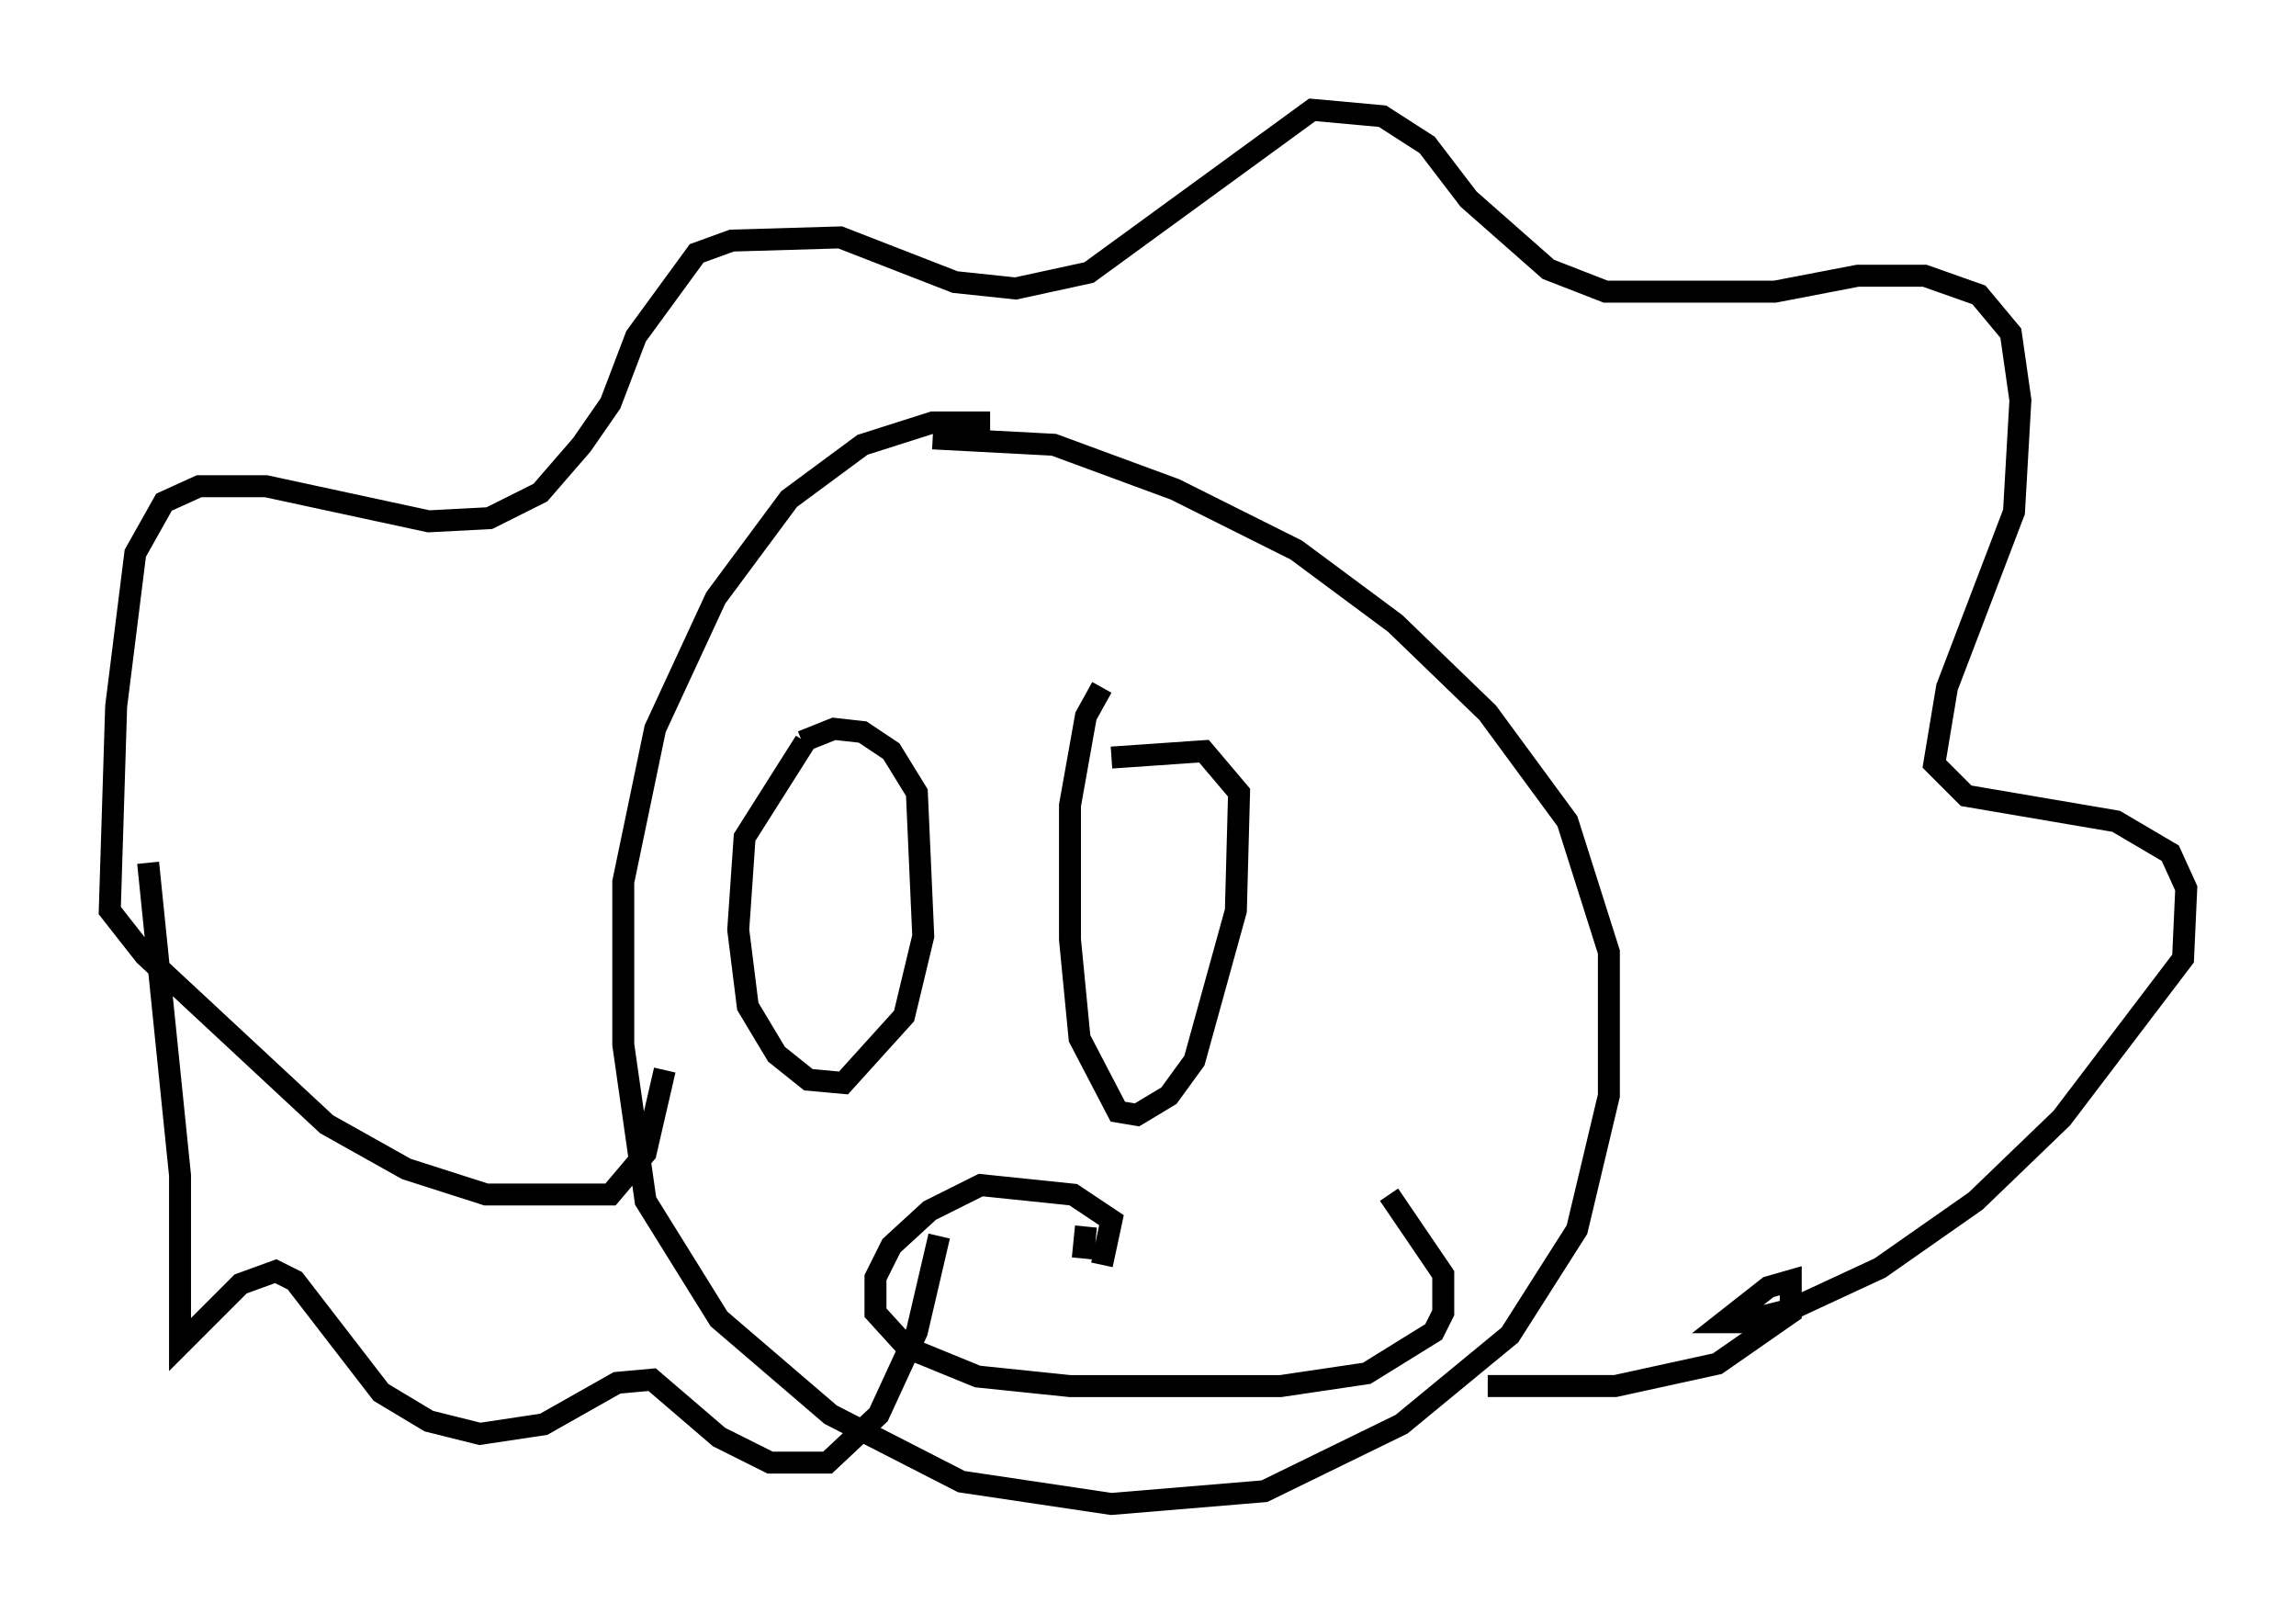 <?xml version="1.0" encoding="utf-8" ?>
<svg baseProfile="full" height="73.475" version="1.1" width="104.558" xmlns="http://www.w3.org/2000/svg" xmlns:ev="http://www.w3.org/2001/xml-events" xmlns:xlink="http://www.w3.org/1999/xlink"><defs /><rect fill="white" height="73.475" width="104.558" x="0" y="0" /><path d="M48.866, 20.251 m-3.777, -1.017 l-2.615, 0.0 -3.196, 1.017 l-3.341, 2.469 -3.341, 4.503 l-2.76, 5.955 -1.453, 6.972 l0.0, 7.408 1.017, 7.117 l3.341, 5.374 5.084, 4.358 l5.955, 3.05 6.827, 1.017 l6.972, -0.581 6.246, -3.05 l4.939, -4.067 3.05, -4.793 l1.453, -6.101 0.0, -6.536 l-1.888, -5.955 -3.631, -4.939 l-4.212, -4.067 -4.503, -3.341 l-5.52, -2.76 -5.52, -2.034 l-5.52, -0.291 m-12.201, 28.76 l-0.872, 3.777 -1.598, 1.888 l-5.665, 0.0 -3.631, -1.162 l-3.631, -2.034 -8.279, -7.698 l-1.598, -2.034 0.291, -9.296 l0.872, -6.972 1.307, -2.324 l1.598, -0.726 3.05, 0.0 l7.408, 1.598 2.76, -0.145 l2.324, -1.162 1.888, -2.179 l1.307, -1.888 1.162, -3.05 l2.76, -3.777 1.598, -0.581 l4.939, -0.145 5.229, 2.034 l2.76, 0.291 3.341, -0.726 l10.168, -7.408 3.196, 0.291 l2.034, 1.307 1.888, 2.469 l3.631, 3.196 2.615, 1.017 l7.698, 0.0 3.777, -0.726 l3.05, 0.0 2.469, 0.872 l1.453, 1.743 0.436, 3.05 l-0.291, 5.084 -3.05, 7.989 l-0.581, 3.486 1.453, 1.453 l6.827, 1.162 2.469, 1.453 l0.726, 1.598 -0.145, 3.196 l-5.52, 7.263 -3.922, 3.777 l-4.358, 3.05 -4.067, 1.888 l-2.324, 0.581 -0.726, 0.0 l2.034, -1.598 1.017, -0.291 l0.0, 1.453 -3.341, 2.324 l-4.648, 1.017 -5.81, 0.0 m-61.005, -23.821 l1.453, 14.235 0.0, 7.698 l2.76, -2.76 1.598, -0.581 l0.872, 0.436 3.922, 5.084 l2.179, 1.307 2.324, 0.581 l2.905, -0.436 3.341, -1.888 l1.598, -0.145 3.05, 2.615 l2.324, 1.162 2.615, 0.0 l2.324, -2.179 1.743, -3.777 l1.017, -4.358 m-6.101, -22.514 l-2.76, 4.358 -0.291, 4.212 l0.436, 3.486 1.307, 2.179 l1.453, 1.162 1.598, 0.145 l2.76, -3.05 0.872, -3.631 l-0.291, -6.536 -1.162, -1.888 l-1.307, -0.872 -1.307, -0.145 l-1.453, 0.581 m13.654, -2.469 l-0.726, 1.307 -0.726, 4.067 l0.0, 6.101 0.436, 4.503 l1.743, 3.341 0.872, 0.145 l1.453, -0.872 1.162, -1.598 l1.888, -6.827 0.145, -5.374 l-1.598, -1.888 -4.212, 0.291 m-1.162, 21.352 l-0.145, 1.453 m0.872, 0.291 l0.436, -2.034 -1.743, -1.162 l-4.212, -0.436 -2.324, 1.162 l-1.743, 1.598 -0.726, 1.453 l0.0, 1.598 1.453, 1.598 l3.196, 1.307 4.212, 0.436 l9.587, 0.0 3.922, -0.581 l3.05, -1.888 0.436, -0.872 l0.0, -1.743 -2.469, -3.631 " fill="none" stroke="black" stroke-width="1" /></svg>